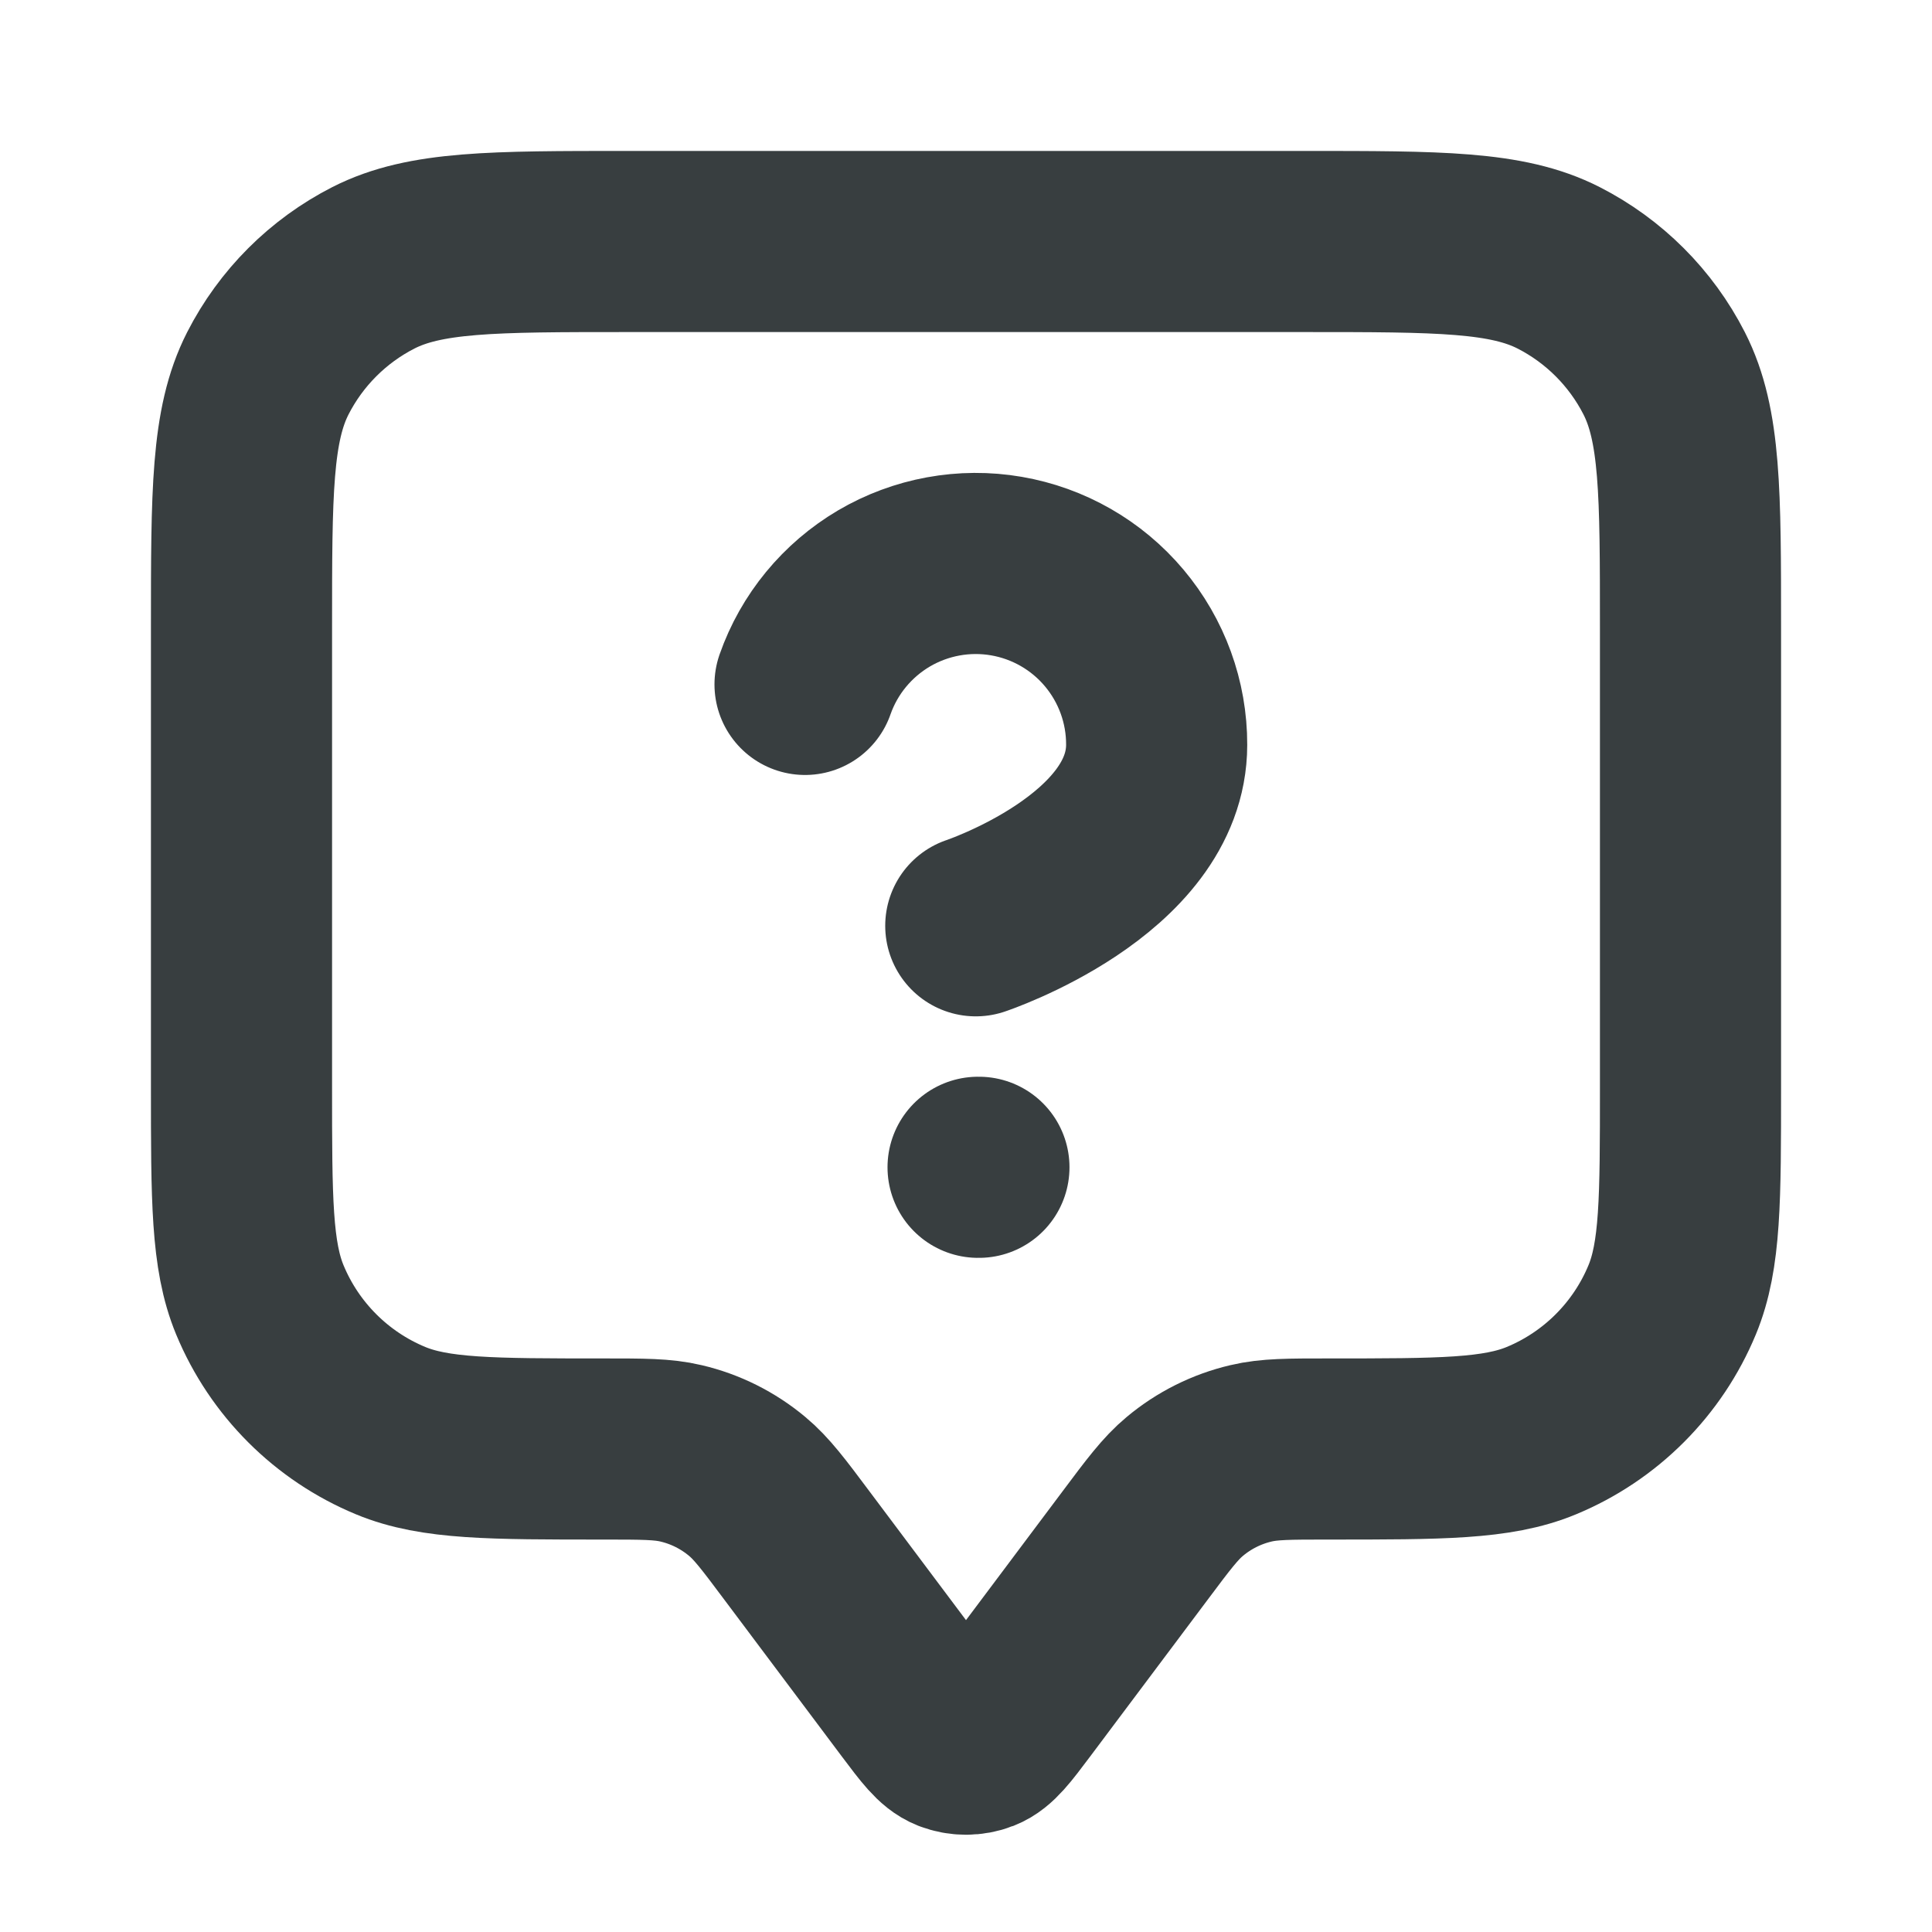 <svg width="16" height="16" viewBox="0 0 16 16" fill="none" xmlns="http://www.w3.org/2000/svg">
<path d="M6.667 5.668C6.784 5.334 7.016 5.053 7.321 4.873C7.626 4.694 7.985 4.628 8.334 4.688C8.683 4.748 8.999 4.929 9.227 5.2C9.455 5.471 9.58 5.814 9.579 6.168C9.579 7.167 8.081 7.667 8.081 7.667M8.1 9.667H8.107M6.6 12.8L7.573 14.098C7.718 14.291 7.79 14.387 7.879 14.422C7.957 14.452 8.043 14.452 8.121 14.422C8.21 14.387 8.282 14.291 8.427 14.098L9.4 12.8C9.595 12.539 9.693 12.409 9.812 12.31C9.971 12.177 10.159 12.083 10.36 12.036C10.511 12 10.674 12 11 12C11.932 12 12.398 12 12.765 11.848C13.255 11.645 13.645 11.255 13.848 10.765C14 10.398 14 9.932 14 9V5.2C14 4.08 14 3.52 13.782 3.092C13.59 2.716 13.284 2.41 12.908 2.218C12.48 2 11.92 2 10.8 2H5.2C4.08 2 3.52 2 3.092 2.218C2.716 2.41 2.41 2.716 2.218 3.092C2 3.52 2 4.08 2 5.2V9C2 9.932 2 10.398 2.152 10.765C2.355 11.255 2.745 11.645 3.235 11.848C3.602 12 4.068 12 5 12C5.326 12 5.489 12 5.64 12.036C5.841 12.083 6.029 12.177 6.188 12.31C6.307 12.409 6.405 12.539 6.6 12.8Z" stroke="#383E40" stroke-width="1.5" stroke-linecap="round" stroke-linejoin="round"/>
</svg>
